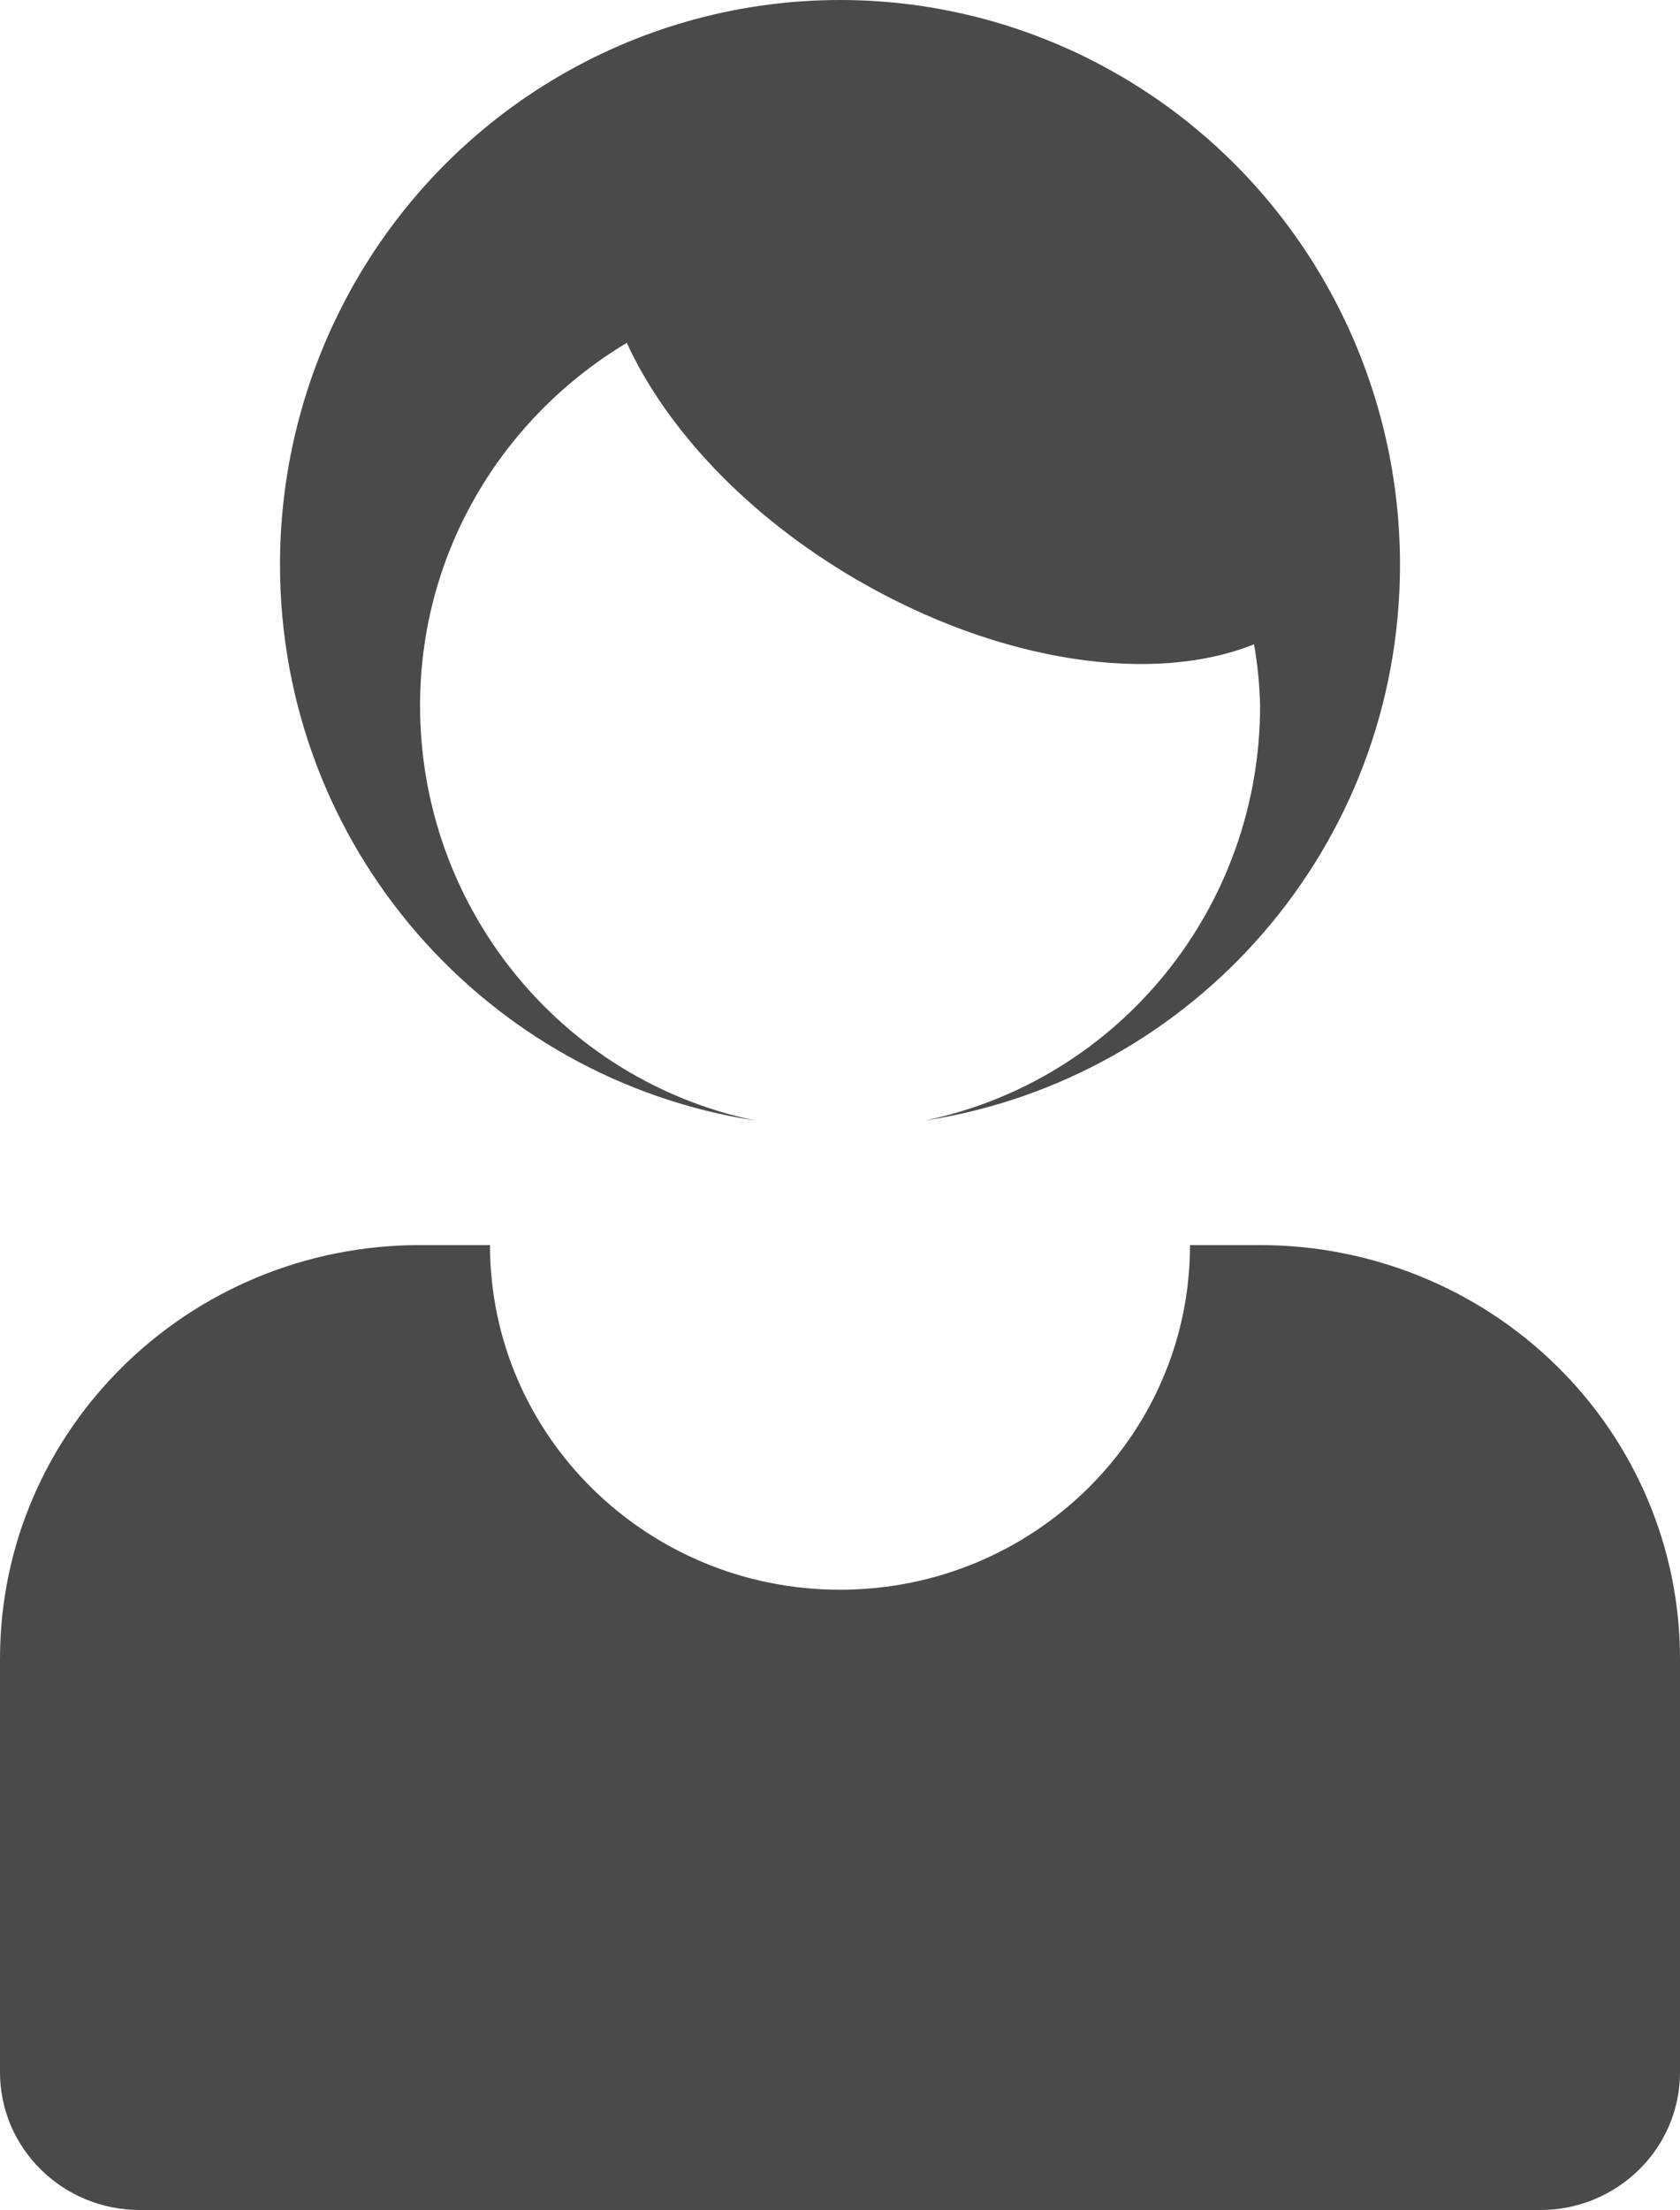 <?xml version="1.0" encoding="UTF-8"?>
<svg width="54px" height="71px" viewBox="0 0 54 71" version="1.1" xmlns="http://www.w3.org/2000/svg" xmlns:xlink="http://www.w3.org/1999/xlink">
    <!-- Generator: Sketch 46.1 (44463) - http://www.bohemiancoding.com/sketch -->
    <title>quoter01</title>
    <desc>Created with Sketch.</desc>
    <defs></defs>
    <g id="portfolio" stroke="none" stroke-width="1" fill="none" fill-rule="evenodd">
        <g id="cs-paycrave" transform="translate(-440, -2475)" fill-rule="nonzero" fill="#4A4A4A">
            <g id="content" transform="translate(-1, 1677)">
                <g id="analysis" transform="translate(1, 0)">
                    <g id="quote-chart" transform="translate(0, 317)">
                        <g id="quote01" transform="translate(315, 235)">
                            <g id="quoter01" transform="translate(125, 246)">
                                <path d="M24.281,36 C18.006,34.696 13.504,29.129 13.502,22.673 C13.502,17.69 16.187,13.388 20.146,11.015 C21.408,13.755 23.983,16.553 27.53,18.619 C32.175,21.322 37.11,21.988 40.309,20.698 C40.423,21.351 40.488,22.011 40.503,22.673 C40.504,29.13 36.001,34.698 29.725,36 C38.364,34.67 45,27.216 45,18.139 C45,11.658 41.569,5.67 36,2.43 C30.431,-0.81 23.569,-0.81 18,2.43 C12.431,5.67 9,11.658 9,18.139 C9.001,27.219 15.639,34.668 24.281,36 Z" id="Shape"></path>
                                <path d="M40.499,40 L38.25,40 C38.25,46.115 33.213,51.072 27,51.072 C20.787,51.072 15.75,46.115 15.75,40 L13.501,40 C6.045,40.001 0.001,45.949 0,53.288 L0,66.575 C0,69.019 2.013,71 4.496,71 L49.504,71 C51.987,71 54,69.019 54,66.575 L54,53.288 C54.001,49.763 52.579,46.383 50.047,43.891 C47.515,41.398 44.08,39.999 40.499,40 Z" id="Shape"></path>
                            </g>
                        </g>
                    </g>
                </g>
            </g>
        </g>
    </g>
</svg>